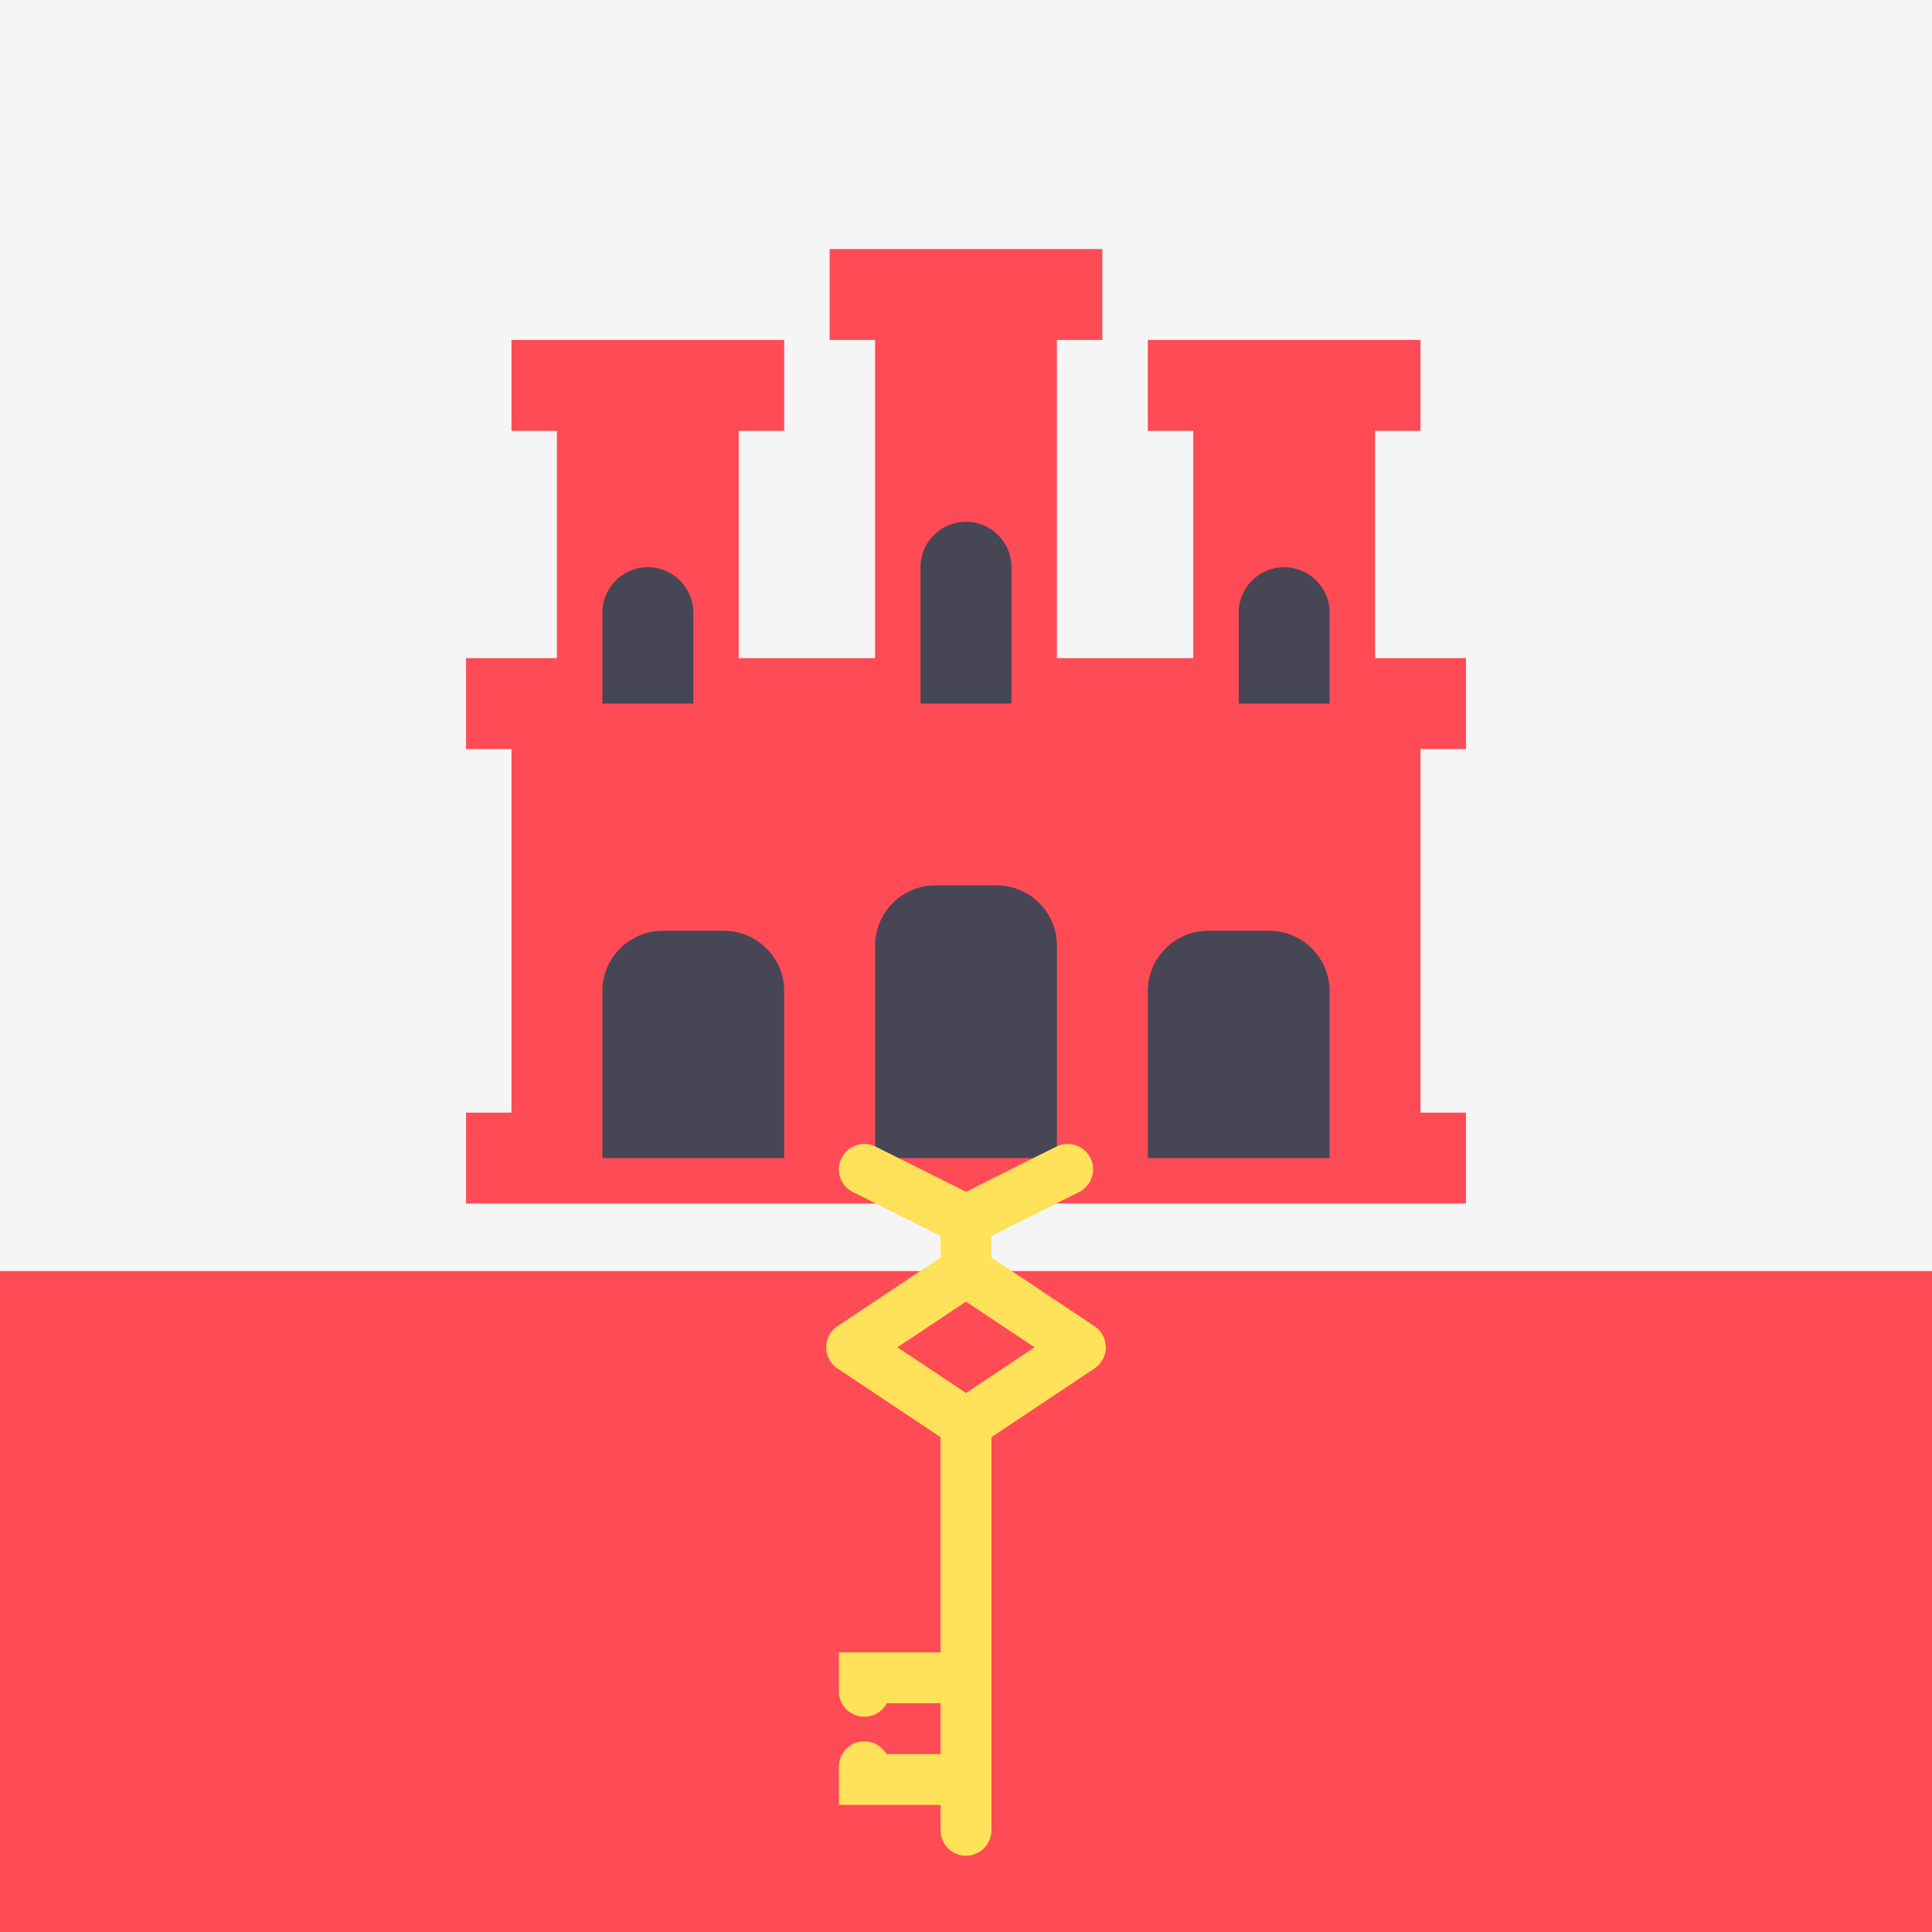 <svg xmlns="http://www.w3.org/2000/svg" viewBox="0 0 512 512"><path fill="#f5f5f5" d="M0 0h512v512H0z"/><g fill="#ff4b55"><path d="M0 336.84h512V512H0zM388.495 198.496v-24.09h-24.09V114.18h12.045V90.09h-72.271v24.09h12.045v60.226h-36.135V90.09h12.045V66h-72.27v24.09h12.045v84.316h-36.136V114.18h12.045V90.09h-72.27v24.09h12.045v60.226h-24.09v24.09h12.045v96.361h-12.045v24.09h264.992v-24.09H376.45v-96.361z"/></g><g fill="#464655"><path d="M280.089 306.902h-48.18v-56.271c0-8.837 7.163-16 16-16h16.18c8.837 0 16 7.163 16 16v56.271zM255.999 138.271c-6.652 0-12.045 5.393-12.045 12.045v36.135h24.09v-36.135c0-6.653-5.393-12.045-12.045-12.045zM340.315 150.316c-6.652 0-12.045 5.393-12.045 12.045v24.09h24.09v-24.09c0-6.653-5.393-12.045-12.045-12.045zM171.683 150.316c-6.652 0-12.045 5.393-12.045 12.045v24.09h24.09v-24.09c0-6.653-5.393-12.045-12.045-12.045zM352.36 306.902h-48.18v-44.226c0-8.837 7.163-16 16-16h16.18c8.837 0 16 7.163 16 16v44.226zM207.818 306.902h-48.18v-44.226c0-8.837 7.163-16 16-16h16.18c8.837 0 16 7.163 16 16v44.226z"/></g><path fill="#ffe15a" d="M293.052 357.053a6.738 6.738 0 00-3-5.605l-27.316-18.211v-5.704l23.224-11.612a6.736 6.736 0 003.013-9.039 6.73 6.73 0 00-9.039-3.013L256 315.836l-23.934-11.967a6.735 6.735 0 00-9.039 3.013 6.736 6.736 0 003.013 9.039l23.224 11.612v5.704l-27.316 18.211a6.738 6.738 0 000 11.21l27.316 18.211v57.026h-26.947v10.316a6.733 6.733 0 006.737 6.737 6.734 6.734 0 005.954-3.579h14.257v13.474H234.89a6.734 6.734 0 00-5.836-3.368 6.733 6.733 0 00-6.737 6.737v10.105h26.947v6.737c0 3.724 3.013 6.737 6.737 6.737s6.737-3.013 6.737-6.737V380.87l27.316-18.211a6.744 6.744 0 002.998-5.606zm-37.053 12.111l-18.171-12.112 18.171-12.112 18.171 12.112-18.171 12.112z"/></svg>